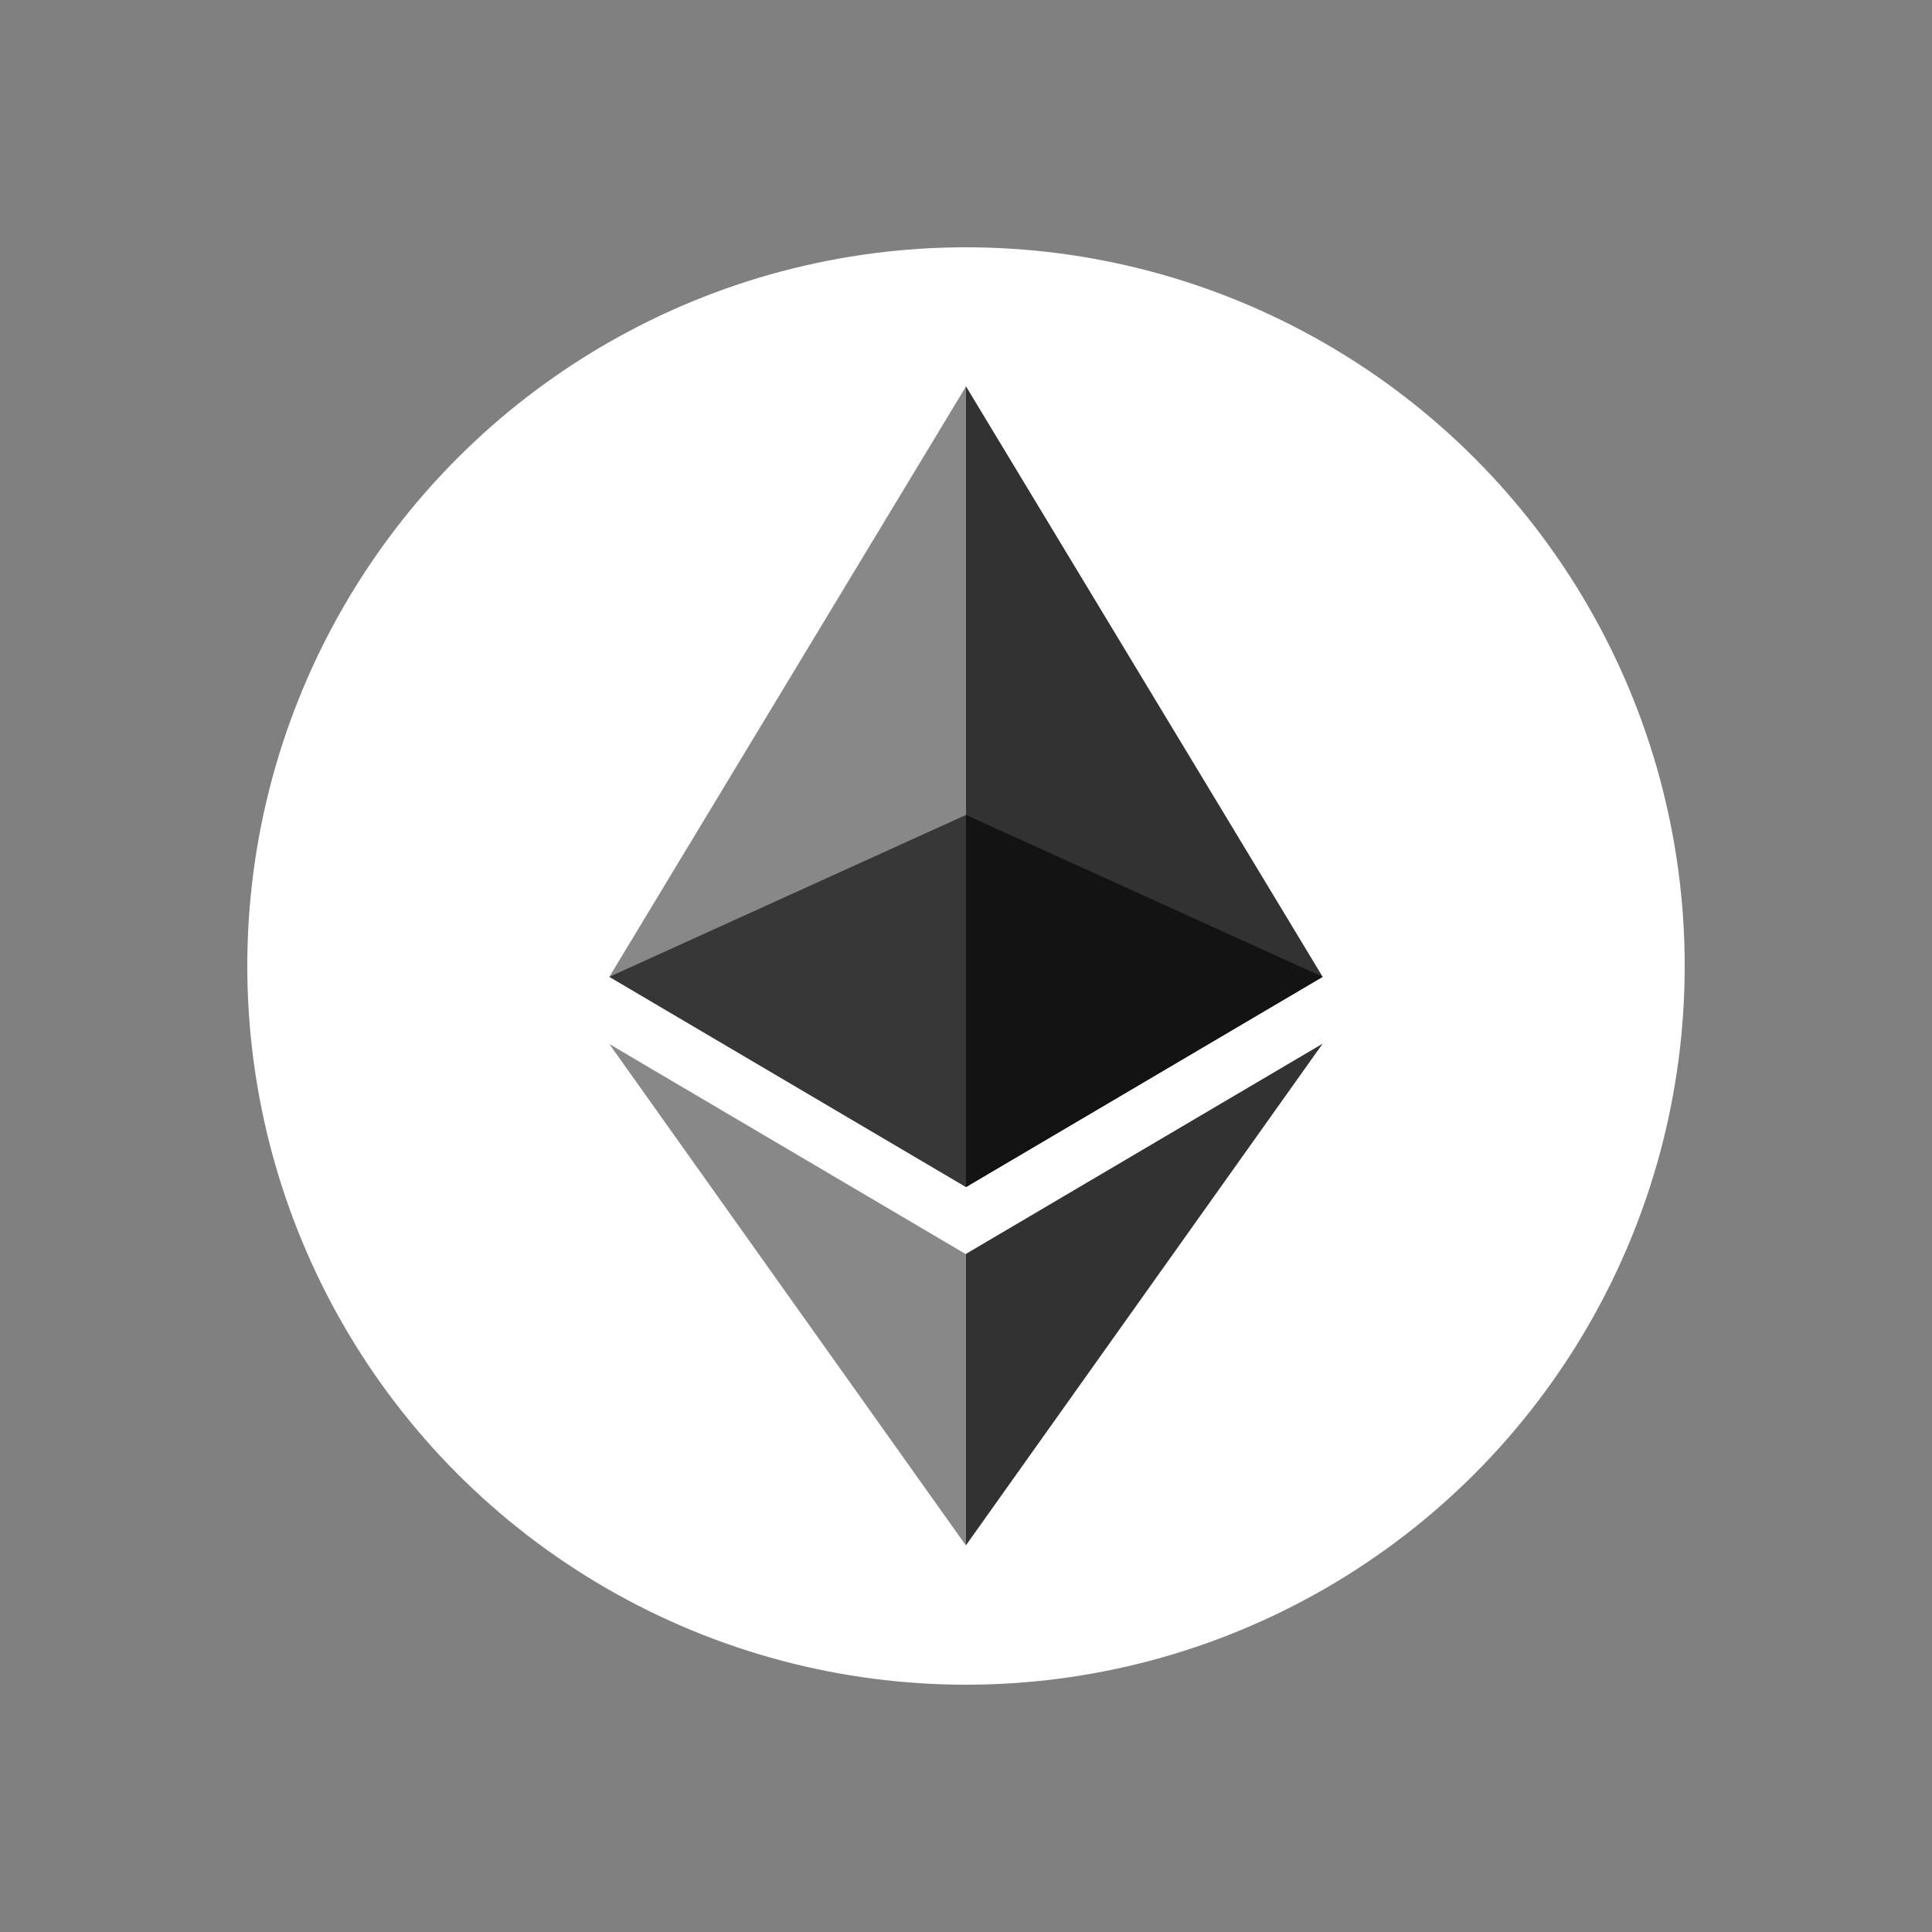 <?xml version="1.0" encoding="UTF-8"?>
<svg id="Ebene_1" data-name="Ebene 1" xmlns="http://www.w3.org/2000/svg" width="50" height="50" viewBox="0 0 50 50">
  <rect x="0" y="0" width="50" height="50" fill="#808080" stroke="none"/>
  <defs>
    <style>
      .cls-1 {
        fill: #fff;
      }

      .cls-2 {
        fill: #131313;
      }

      .cls-3 {
        fill: #373737;
      }

      .cls-4 {
        fill: #888;
      }

      .cls-5 {
        fill: #323232;
      }
    </style>
  </defs>
  <circle class="cls-1" cx="25" cy="25" r="18.6"/>
  <g>
    <path class="cls-5" d="M25,10l-.2.68v19.84l.2.2,9.23-5.44-9.23-15.28Z"/>
    <path class="cls-4" d="M25,10l-9.23,15.28,9.23,5.44V10Z"/>
    <path class="cls-5" d="M25,32.46l-.12.14v7.06l.12.33,9.23-12.98-9.23,5.44Z"/>
    <path class="cls-4" d="M25,40v-7.54l-9.23-5.44,9.23,12.98Z"/>
    <path class="cls-2" d="M25,30.72l9.23-5.44-9.23-4.19v9.63Z"/>
    <path class="cls-3" d="M15.77,25.28l9.23,5.44v-9.63l-9.23,4.19Z"/>
  </g>
</svg>